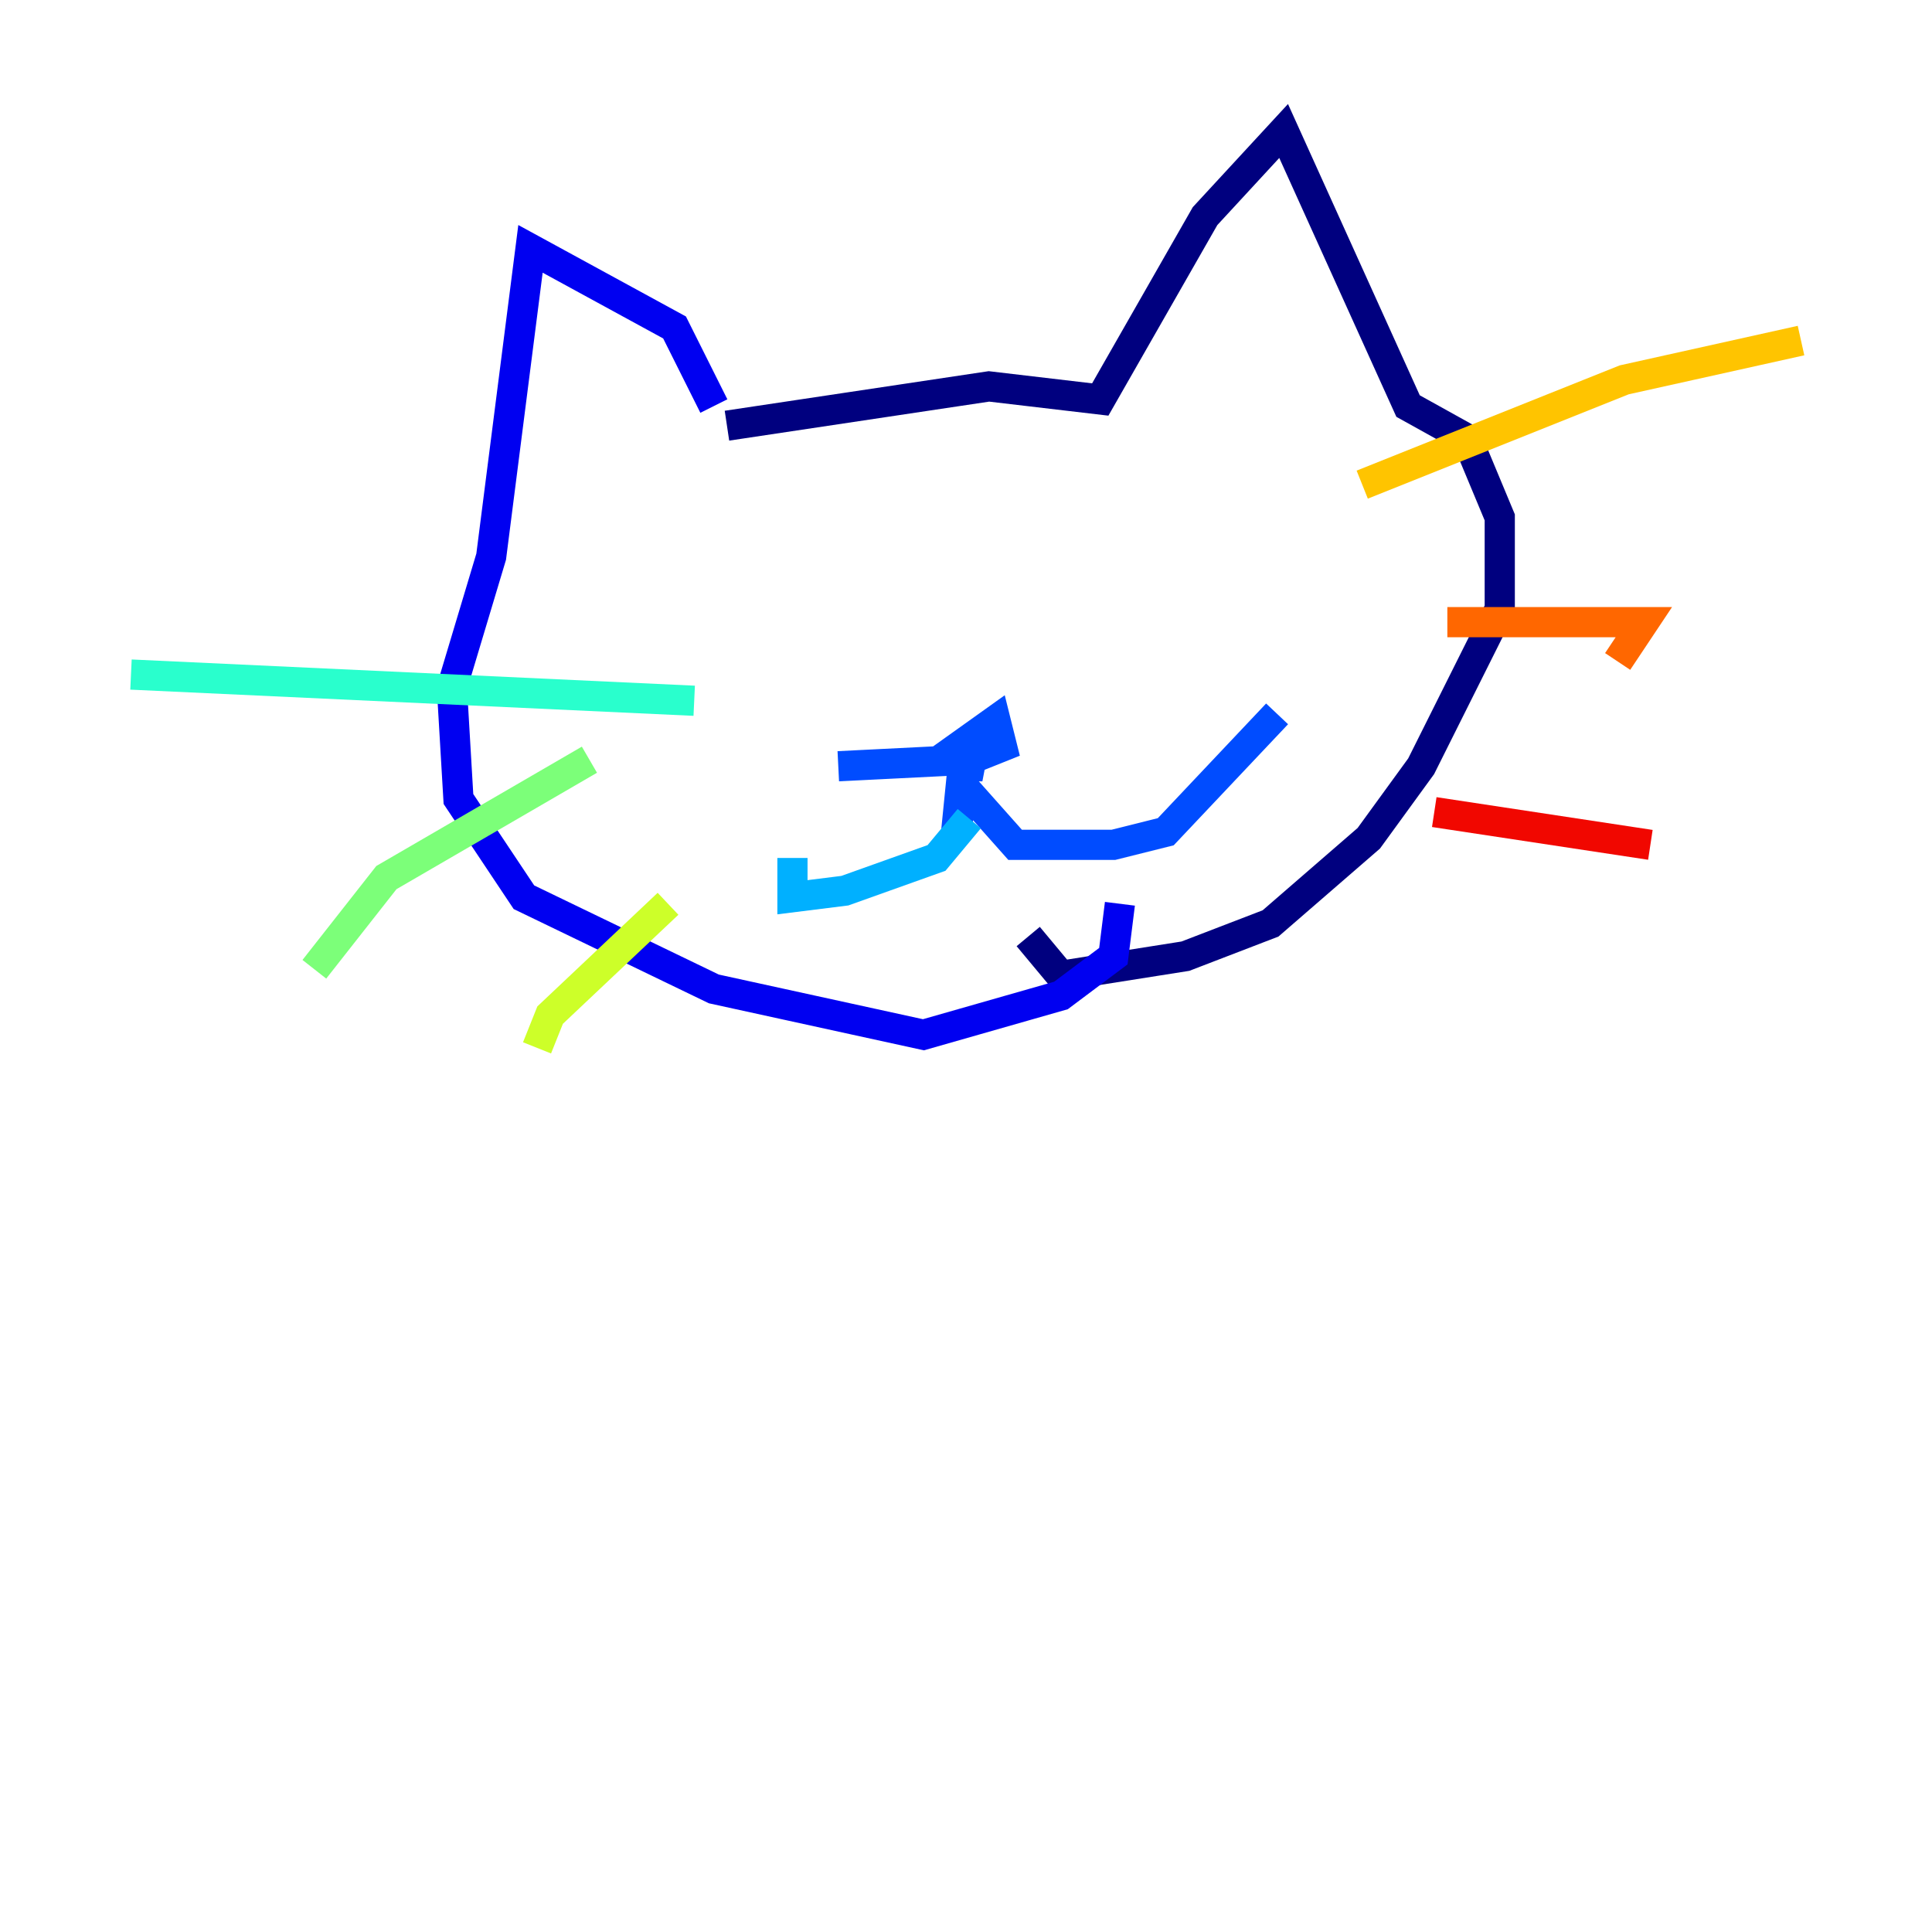 <?xml version="1.0" encoding="utf-8" ?>
<svg baseProfile="tiny" height="128" version="1.2" viewBox="0,0,128,128" width="128" xmlns="http://www.w3.org/2000/svg" xmlns:ev="http://www.w3.org/2001/xml-events" xmlns:xlink="http://www.w3.org/1999/xlink"><defs /><polyline fill="none" points="48.163,28.203 65.519,25.6 72.895,26.468 79.837,14.319 85.044,8.678 93.288,26.902 97.193,29.071 99.363,34.278 99.363,40.352 94.156,50.766 90.685,55.539 84.176,61.18 78.536,63.349 70.291,64.651 68.122,62.047" stroke="#00007f" stroke-width="2" /><polyline fill="none" points="47.295,26.902 44.691,21.695 35.146,16.488 32.542,36.881 29.939,45.559 30.373,52.936 34.712,59.444 47.295,65.519 61.18,68.556 70.291,65.953 73.763,63.349 74.197,59.878" stroke="#0000f1" stroke-width="2" /><polyline fill="none" points="55.539,50.766 64.217,50.332 66.386,49.464 65.953,47.729 62.915,49.898 65.085,50.766 63.783,50.766 63.349,55.105 63.783,52.068 67.254,55.973 73.763,55.973 77.234,55.105 84.61,47.295" stroke="#004cff" stroke-width="2" /><polyline fill="none" points="64.217,54.237 62.047,56.841 55.973,59.01 52.502,59.444 52.502,56.841" stroke="#00b0ff" stroke-width="2" /><polyline fill="none" points="45.993,46.427 8.678,44.691" stroke="#29ffcd" stroke-width="2" /><polyline fill="none" points="39.051,50.332 25.6,58.142 20.827,64.217" stroke="#7cff79" stroke-width="2" /><polyline fill="none" points="44.258,59.878 36.447,67.254 35.58,69.424" stroke="#cdff29" stroke-width="2" /><polyline fill="none" points="90.251,32.108 107.607,25.166 119.322,22.563" stroke="#ffc400" stroke-width="2" /><polyline fill="none" points="95.891,41.22 108.909,41.22 107.173,43.824" stroke="#ff6700" stroke-width="2" /><polyline fill="none" points="95.024,53.803 109.342,55.973" stroke="#f10700" stroke-width="2" /><polyline fill="none" points="89.817,42.088 89.817,42.088" stroke="#7f0000" stroke-width="2" /></svg>